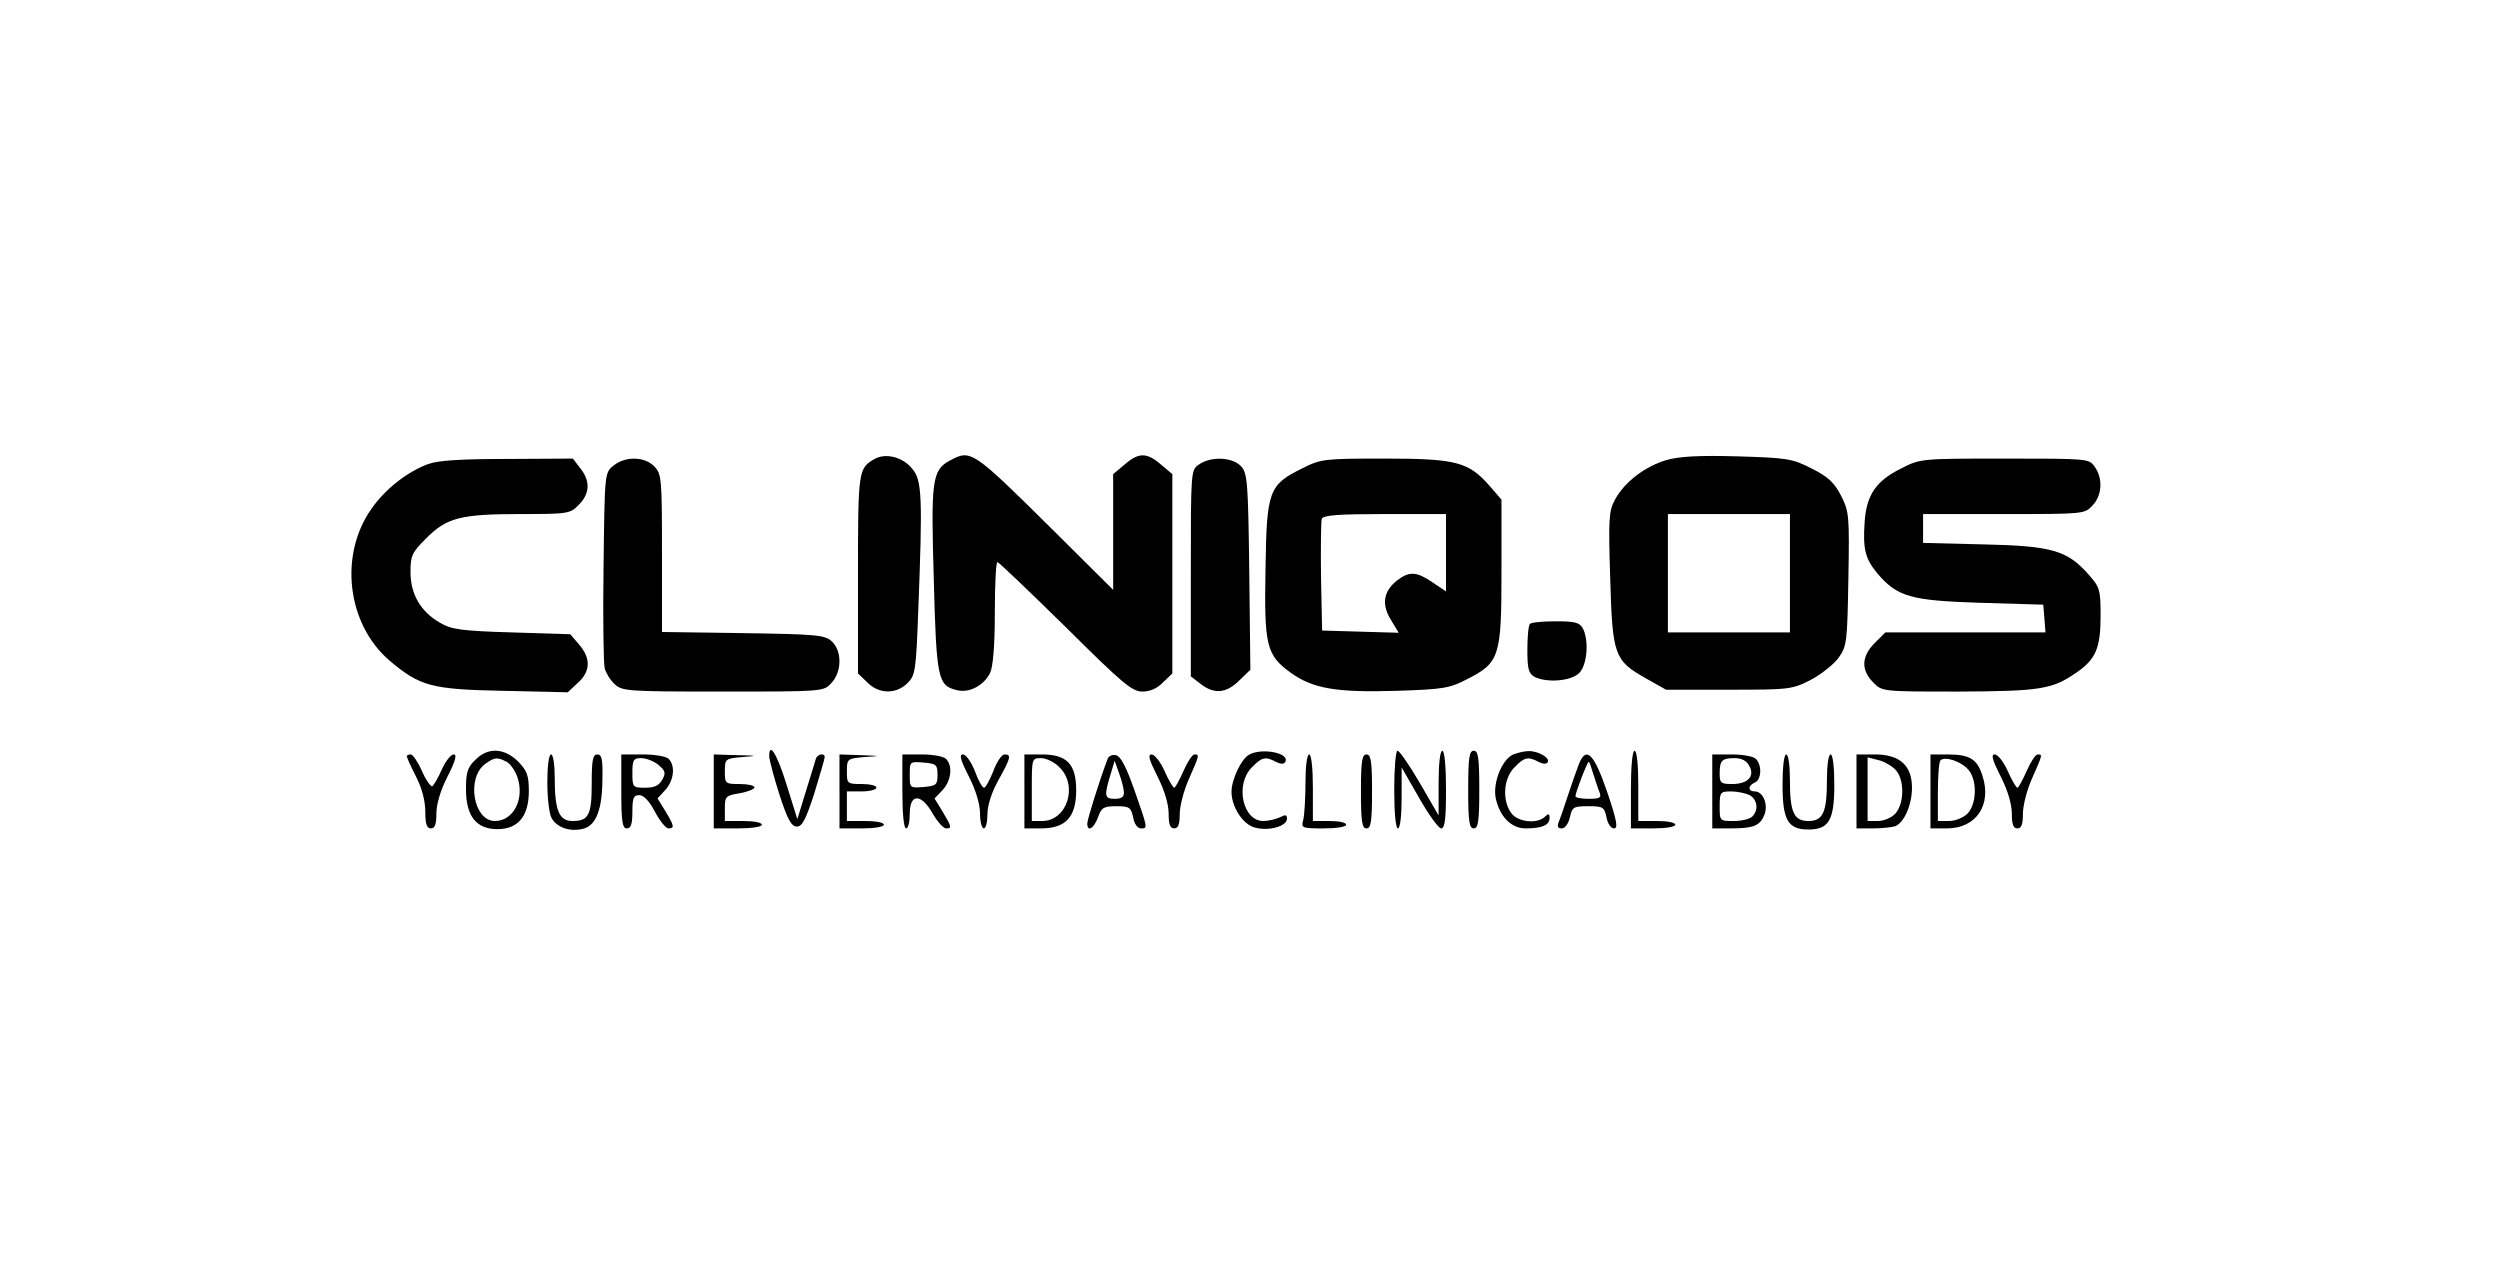<?xml version="1.0" standalone="no"?>
<!DOCTYPE svg PUBLIC "-//W3C//DTD SVG 20010904//EN"
 "http://www.w3.org/TR/2001/REC-SVG-20010904/DTD/svg10.dtd">
<svg version="1.0" xmlns="http://www.w3.org/2000/svg"
 width="676pt" height="346pt" viewBox="0 0 676 346"
 preserveAspectRatio="xMidYMid meet">
<g transform="translate(0,346) scale(0.1,-0.1)"
fill="#000000" stroke="none">
<path d="M2365 2219 c-44 -25 -45 -31 -45 -311 l0 -269 25 -24 c31 -32 78 -33
109 -2 21 21 23 33 29 197 12 308 10 351 -16 382 -25 32 -72 44 -102 27z"/>
<path d="M2569 2215 c-49 -26 -52 -53 -44 -323 7 -267 11 -286 62 -298 33 -9
73 12 90 46 8 16 13 73 13 163 0 75 3 137 7 137 4 0 86 -79 184 -175 154 -153
180 -175 208 -175 21 0 41 9 56 25 l25 24 0 270 0 269 -31 26 c-38 33 -60 33
-98 0 l-31 -26 0 -156 0 -157 -167 166 c-214 212 -218 214 -274 184z"/>
<path d="M4506 2216 c-58 -17 -114 -60 -139 -107 -17 -31 -18 -52 -13 -213 6
-208 11 -222 96 -270 l55 -31 170 0 c166 0 171 1 222 27 28 15 62 42 75 60 22
31 23 43 26 213 3 171 2 182 -20 225 -18 35 -35 51 -79 73 -53 27 -66 29 -200
33 -104 3 -158 0 -193 -10z m334 -306 l0 -160 -165 0 -165 0 0 160 0 160 165
0 165 0 0 -160z"/>
<path d="M1157 2205 c-56 -21 -115 -67 -152 -120 -89 -125 -67 -312 48 -411
83 -70 113 -78 307 -82 l175 -4 28 26 c34 31 35 66 3 103 l-24 28 -159 5
c-136 4 -163 8 -193 26 -53 30 -80 78 -80 137 0 45 4 53 43 92 55 55 92 65
255 65 128 0 134 1 157 25 30 30 32 64 4 99 l-20 26 -177 -1 c-126 0 -188 -4
-215 -14z"/>
<path d="M1659 2201 c-24 -19 -24 -20 -27 -272 -2 -140 0 -264 3 -276 3 -12
15 -32 27 -43 21 -19 34 -20 293 -20 271 0 272 0 293 23 29 31 29 87 1 113
-19 17 -41 19 -240 22 l-219 3 0 213 c0 200 -1 214 -20 234 -26 28 -79 29
-111 3z"/>
<path d="M3242 2204 c-22 -15 -22 -17 -22 -294 l0 -279 26 -20 c37 -29 70 -26
105 9 l30 29 -3 265 c-3 243 -5 266 -22 285 -23 25 -81 28 -114 5z"/>
<path d="M3522 2194 c-91 -45 -97 -60 -100 -270 -4 -210 2 -235 68 -283 60
-43 123 -54 286 -49 126 4 144 7 190 31 89 45 94 61 94 290 l0 196 -32 37
c-57 65 -90 74 -284 74 -163 0 -172 -1 -222 -26z m388 -229 l0 -104 -36 24
c-44 30 -63 31 -97 5 -36 -29 -42 -64 -16 -106 l21 -35 -103 3 -104 3 -3 145
c-1 79 0 150 2 157 4 10 45 13 171 13 l165 0 0 -105z"/>
<path d="M5142 2194 c-69 -34 -95 -72 -100 -145 -5 -73 1 -99 34 -139 54 -64
91 -74 279 -80 l170 -5 3 -37 3 -38 -216 0 -217 0 -29 -29 c-36 -36 -37 -73
-4 -106 24 -25 24 -25 232 -25 220 1 252 6 317 51 53 36 66 67 66 153 0 71 -2
78 -32 112 -58 66 -100 78 -285 82 l-163 4 0 39 0 39 218 0 c215 0 219 0 240
23 26 27 29 73 6 105 -15 22 -19 22 -243 22 -224 0 -228 0 -279 -26z"/>
<path d="M4137 1773 c-4 -3 -7 -35 -7 -69 0 -52 3 -65 19 -74 33 -17 99 -12
121 10 22 22 27 88 10 121 -9 16 -22 19 -74 19 -34 0 -66 -3 -69 -7z"/>
<path d="M1285 1405 c-21 -20 -25 -34 -25 -79 0 -73 28 -108 85 -108 56 0 85
35 85 103 0 42 -5 55 -29 80 -38 37 -82 39 -116 4z m85 -5 c10 -5 23 -24 29
-41 20 -59 -10 -119 -61 -119 -58 0 -78 118 -25 155 25 18 32 18 57 5z"/>
<path d="M2080 1413 c1 -10 13 -56 28 -103 22 -67 32 -85 47 -85 14 0 24 19
47 90 15 50 28 93 28 98 0 12 -20 8 -24 -5 -2 -7 -14 -47 -27 -88 l-23 -75
-29 93 c-26 84 -48 119 -47 75z"/>
<path d="M3377 1419 c-21 -12 -47 -67 -47 -100 0 -41 31 -89 64 -97 37 -10 86
4 86 24 0 11 -4 12 -19 4 -11 -5 -31 -10 -45 -10 -56 0 -77 99 -31 145 27 28
37 30 65 15 12 -6 21 -7 25 -1 15 25 -64 40 -98 20z"/>
<path d="M3770 1325 c0 -63 4 -105 10 -105 6 0 10 34 10 83 l0 82 47 -82 c26
-46 53 -83 60 -83 10 0 13 25 13 105 0 63 -4 105 -10 105 -6 0 -10 -36 -10
-87 l0 -88 -51 88 c-28 48 -55 87 -60 87 -5 0 -9 -47 -9 -105z"/>
<path d="M3970 1325 c0 -87 3 -105 15 -105 12 0 15 18 15 105 0 87 -3 105 -15
105 -12 0 -15 -18 -15 -105z"/>
<path d="M4092 1420 c-30 -13 -55 -74 -48 -116 10 -51 42 -84 81 -84 45 0 65
9 65 28 0 12 -3 13 -12 4 -21 -21 -75 -15 -92 10 -25 35 -20 94 9 123 27 28
37 30 65 15 12 -6 21 -7 25 -1 7 12 -27 31 -52 30 -10 0 -28 -4 -41 -9z"/>
<path d="M4410 1325 l0 -105 60 0 c33 0 60 4 60 10 0 6 -22 10 -50 10 l-50 0
0 95 c0 57 -4 95 -10 95 -6 0 -10 -42 -10 -105z"/>
<path d="M1100 1415 c0 -3 11 -28 25 -55 16 -31 25 -66 25 -95 0 -33 4 -45 15
-45 11 0 15 11 15 40 0 25 11 63 30 100 22 43 26 60 17 60 -8 0 -22 -18 -32
-40 -10 -23 -22 -43 -26 -46 -4 -2 -17 16 -28 41 -11 25 -25 45 -30 45 -6 0
-11 -2 -11 -5z"/>
<path d="M1480 1344 c0 -41 5 -84 11 -95 14 -27 51 -39 86 -30 35 9 52 52 52
139 1 49 -2 62 -14 62 -12 0 -15 -15 -15 -78 0 -86 -8 -102 -52 -102 -36 0
-48 28 -48 116 0 36 -4 64 -10 64 -6 0 -10 -32 -10 -76z"/>
<path d="M1680 1320 c0 -82 3 -100 15 -100 11 0 15 12 15 45 0 37 3 45 19 45
11 0 27 -16 42 -45 13 -25 30 -45 36 -45 18 0 16 7 -8 47 l-21 34 21 23 c23
25 28 65 9 84 -7 7 -38 12 -70 12 l-58 0 0 -100z m100 72 c19 -16 21 -22 11
-40 -9 -16 -21 -22 -46 -22 -34 0 -35 1 -35 40 0 36 3 40 24 40 13 0 34 -8 46
-18z"/>
<path d="M1930 1320 l0 -100 65 0 c37 0 65 4 65 10 0 6 -22 10 -50 10 l-50 0
0 34 c0 32 2 35 40 41 22 4 40 11 40 16 0 5 -18 9 -40 9 -39 0 -40 1 -40 34 0
34 1 35 48 39 42 3 41 4 -15 5 l-63 2 0 -100z"/>
<path d="M2270 1320 l0 -100 60 0 c33 0 60 4 60 10 0 6 -22 10 -50 10 l-50 0
0 40 0 40 40 0 c22 0 40 5 40 10 0 6 -18 10 -40 10 -39 0 -40 1 -40 34 0 34 1
35 48 39 46 3 46 3 -10 5 l-58 2 0 -100z"/>
<path d="M2440 1320 c0 -60 4 -100 10 -100 6 0 10 18 10 40 0 55 31 55 62 0
13 -22 29 -40 36 -40 16 0 16 3 -9 45 l-22 36 22 23 c23 25 28 65 9 84 -7 7
-36 12 -65 12 l-53 0 0 -100z m95 45 c0 -27 -3 -30 -37 -33 -38 -3 -38 -3 -38
33 0 36 0 36 38 33 34 -3 37 -6 37 -33z"/>
<path d="M2620 1360 c19 -37 30 -75 30 -100 0 -22 5 -40 10 -40 6 0 10 17 10
38 0 24 11 59 30 93 34 61 35 69 16 69 -7 0 -21 -20 -30 -45 -10 -25 -21 -45
-25 -45 -5 0 -16 20 -25 45 -10 25 -24 45 -32 45 -11 0 -7 -15 16 -60z"/>
<path d="M2770 1320 l0 -100 45 0 c67 0 95 31 95 103 0 71 -25 97 -93 97 l-47
0 0 -100z m95 65 c51 -50 20 -145 -47 -145 l-28 0 0 85 c0 84 0 85 25 85 14 0
37 -11 50 -25z"/>
<path d="M2995 1408 c-23 -61 -55 -164 -55 -175 0 -24 18 -13 29 17 9 26 15
30 49 30 36 0 40 -3 46 -30 3 -18 12 -30 21 -30 19 0 19 -1 -18 105 -22 62
-37 91 -50 93 -9 2 -19 -2 -22 -10z m44 -90 c1 -13 -7 -18 -24 -18 -28 0 -30
7 -13 63 l12 40 12 -34 c7 -19 13 -42 13 -51z"/>
<path d="M3130 1360 c19 -37 30 -75 30 -100 0 -29 4 -40 15 -40 11 0 15 11 15
39 0 21 11 64 25 95 28 64 29 66 15 66 -6 0 -19 -20 -30 -45 -11 -25 -22 -45
-25 -45 -3 0 -15 20 -26 45 -11 25 -27 45 -35 45 -11 0 -7 -14 16 -60z"/>
<path d="M3530 1343 c0 -43 -3 -88 -6 -100 -6 -22 -4 -23 55 -23 34 0 61 4 61
10 0 6 -20 10 -45 10 l-45 0 0 90 c0 53 -4 90 -10 90 -6 0 -10 -33 -10 -77z"/>
<path d="M3680 1320 c0 -82 3 -100 15 -100 12 0 15 18 15 100 0 82 -3 100 -15
100 -12 0 -15 -18 -15 -100z"/>
<path d="M4269 1393 c-6 -15 -19 -53 -29 -83 -10 -30 -21 -63 -25 -72 -5 -13
-3 -18 8 -18 9 0 18 13 22 30 6 28 10 30 50 30 39 0 43 -2 49 -30 3 -17 12
-30 20 -30 12 0 8 21 -18 98 -36 105 -57 126 -77 75z m39 -25 c6 -18 13 -41
17 -50 6 -15 1 -18 -29 -18 -20 0 -36 3 -36 7 0 10 32 93 36 93 2 0 7 -15 12
-32z"/>
<path d="M4630 1320 l0 -100 49 0 c63 0 80 7 92 37 11 28 -4 63 -26 63 -19 0
-19 16 0 24 18 7 20 47 3 64 -7 7 -36 12 -65 12 l-53 0 0 -100z m100 69 c16
-28 -4 -49 -46 -49 -31 0 -34 3 -34 28 0 36 6 42 41 42 18 0 32 -7 39 -21z m1
-79 c21 -12 25 -40 7 -58 -7 -7 -29 -12 -50 -12 -38 0 -38 0 -38 40 0 38 2 40
31 40 17 0 39 -5 50 -10z"/>
<path d="M4820 1337 c0 -95 15 -120 70 -120 55 0 70 25 70 120 0 49 -4 83 -10
83 -6 0 -10 -30 -10 -71 0 -86 -11 -109 -50 -109 -39 0 -50 23 -50 109 0 41
-4 71 -10 71 -6 0 -10 -34 -10 -83z"/>
<path d="M5020 1320 l0 -100 44 0 c24 0 52 3 61 6 24 10 45 58 45 104 0 60
-33 90 -100 90 l-50 0 0 -100z m105 59 c25 -25 25 -91 0 -119 -10 -11 -31 -20
-47 -20 l-28 0 0 86 0 86 28 -7 c15 -3 36 -15 47 -26z"/>
<path d="M5220 1320 l0 -100 44 0 c80 0 123 64 96 144 -14 44 -35 56 -94 56
l-46 0 0 -100z m103 58 c24 -28 22 -93 -3 -118 -11 -11 -33 -20 -50 -20 l-30
0 0 78 c0 43 3 82 7 86 12 12 57 -3 76 -26z"/>
<path d="M5410 1360 c19 -37 30 -75 30 -100 0 -29 4 -40 15 -40 11 0 15 11 15
40 0 22 11 65 25 96 29 65 28 64 15 64 -6 0 -19 -20 -30 -45 -11 -25 -22 -45
-25 -45 -3 0 -15 20 -26 45 -11 25 -27 45 -35 45 -11 0 -7 -14 16 -60z"/>
</g>
</svg>
